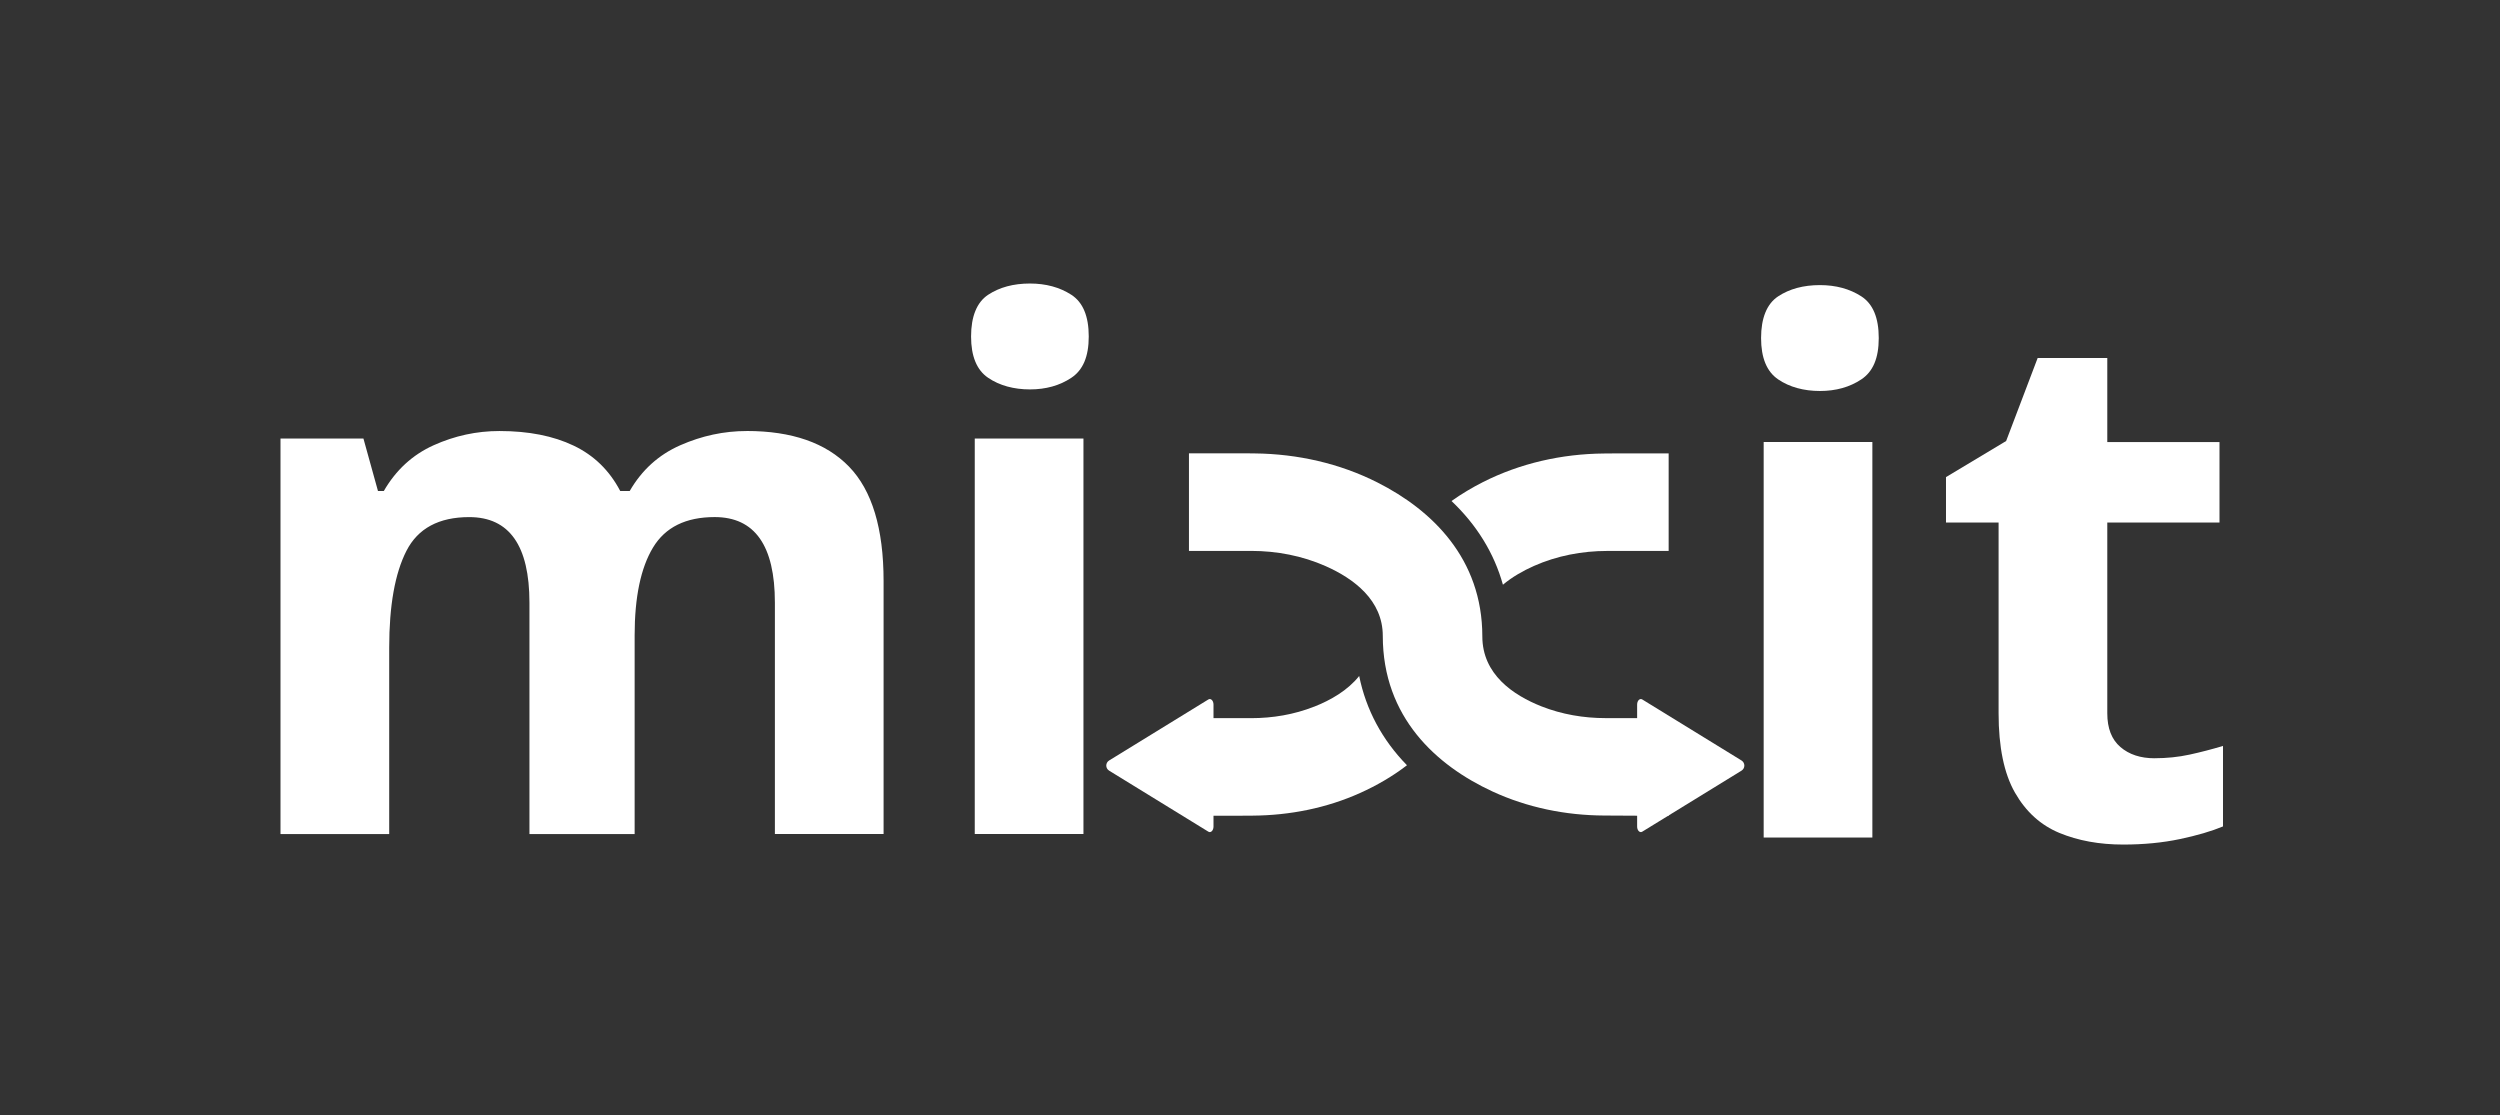 <?xml version="1.0" encoding="UTF-8"?>
<svg id="Safe_Logo" data-name="Safe Logo" xmlns="http://www.w3.org/2000/svg" viewBox="0 0 713 318">
  <rect x="0" y="0" width="713" height="318" fill="#333333" stroke="none"/>
  <defs>
    <style>
      .cls-1 {
        fill: #fff;
      }
    </style>
  </defs>
  <g id="Logo">
    <g id="X">
      <g id="Left">
        <path class="cls-1" d="m374.78,201.54c-5.7,2.25-11.82,3.28-17.95,3.28h-17.73v27.82h14.98l3.22-.02c10.55-.08,21.04-2.15,30.65-6.48,4.6-2.07,9.15-4.68,13.32-7.89-7.06-7.22-11.68-15.82-13.63-25.46-3.27,4.13-8.18,6.92-12.85,8.76Z"/>
        <path class="cls-1" d="m428.64,166.76c2.65-2.22,5.75-3.98,8.83-5.35,6.57-2.91,13.73-4.28,20.92-4.28h17.51v-27.82h-14.98l-3.51.03c-11.98.11-23.85,2.77-34.52,8.18-3.05,1.55-6.06,3.34-8.92,5.37,7.2,6.82,12.16,14.88,14.66,23.86Z"/>
      </g>
      <path id="Right" class="cls-1" d="m475.9,232.64h-9.12l-9.29-.05c-10.97-.05-21.88-2.26-31.83-6.86-15.98-7.38-31.29-21.16-31.29-44.38,0-10.17-8.24-16.31-16.28-19.88-6.68-2.96-13.95-4.35-21.27-4.35h-17.73s0-27.82,0-27.82h17.23l1.62.02c12.12.14,24.14,2.83,34.94,8.3,15.52,7.85,29.88,21.68,29.88,43.89,0,10.8,8.78,16.75,16.87,19.95,5.81,2.29,12.04,3.35,18.29,3.35h17.98s0,13.27,0,13.27v14.55Z"/>
      <path id="Right_Arrow" data-name="Right Arrow" class="cls-1" d="m466.91,200.95v34.79c0,1.12.77,1.88,1.47,1.45l28.3-17.4c1.08-.67,1.08-2.23,0-2.9l-28.3-17.4c-.7-.43-1.47.33-1.47,1.45Z"/>
      <path id="Left_arrow" data-name="Left arrow" class="cls-1" d="m346.09,200.95v34.79c0,1.12-.77,1.88-1.47,1.45l-28.3-17.4c-1.08-.67-1.08-2.23,0-2.9l28.3-17.4c.7-.43,1.47.33,1.47,1.45Z"/>
    </g>
    <g id="it">
      <path class="cls-1" d="m519.04,81.31c4.56,0,8.5,1.07,11.81,3.21,3.31,2.14,4.97,6.1,4.97,11.89s-1.66,9.59-4.97,11.79c-3.31,2.21-7.25,3.31-11.81,3.31s-8.67-1.1-11.91-3.31c-3.25-2.21-4.87-6.14-4.87-11.79s1.62-9.75,4.87-11.89c3.24-2.14,7.22-3.21,11.91-3.21Zm14.96,44.75v112.8h-31v-112.8h31Z"/>
      <path class="cls-1" d="m614.49,216.25c3.46,0,6.78-.34,9.96-1.03,3.18-.69,6.36-1.52,9.55-2.48v22.96c-3.32,1.38-7.45,2.59-12.36,3.62-4.92,1.03-10.29,1.55-16.1,1.55-6.79,0-12.85-1.11-18.18-3.31-5.33-2.2-9.56-6.03-12.68-11.48-3.12-5.45-4.68-13-4.68-22.65v-54.4h-15v-12.96l17.15-10.29,8.99-23.67h19.86v23.96h32v22.96h-32v54.4c0,4.28,1.24,7.48,3.74,9.62,2.49,2.14,5.74,3.21,9.75,3.21Z"/>
    </g>
    <g id="mi">
      <path class="cls-1" d="m212.99,122.92c12.86,0,22.58,3.39,29.15,10.16,6.57,6.77,9.86,17.65,9.86,32.62v72.16h-31v-65.98c0-16.27-5.73-24.41-17.17-24.41-8.24,0-14.1,2.9-17.59,8.69-3.49,5.79-5.24,14.14-5.24,25.03v56.68h-30v-65.98c0-16.27-5.73-24.41-17.17-24.41-8.66,0-14.63,3.21-17.91,9.62-3.28,6.41-4.92,15.62-4.92,27.61v53.16h-31v-112.8h23.65l4.15,14.97h1.66c3.46-5.99,8.2-10.34,14.21-13.05,6.02-2.71,12.27-4.06,18.78-4.06,8.3,0,15.35,1.39,21.16,4.17,5.81,2.78,10.23,7.1,13.28,12.94h2.7c3.46-5.99,8.26-10.34,14.42-13.05,6.15-2.71,12.48-4.06,18.98-4.06Z"/>
      <path class="cls-1" d="m293.73,80.86c4.56,0,8.5,1.07,11.81,3.21,3.31,2.14,4.97,6.1,4.97,11.89s-1.66,9.59-4.97,11.79c-3.31,2.21-7.25,3.31-11.81,3.31s-8.67-1.1-11.91-3.31c-3.25-2.2-4.87-6.14-4.87-11.79s1.62-9.75,4.87-11.89c3.24-2.14,7.22-3.21,11.91-3.21Zm15.27,44.2v112.8h-31v-112.8h31Z"/>
    </g>
  </g>
</svg>